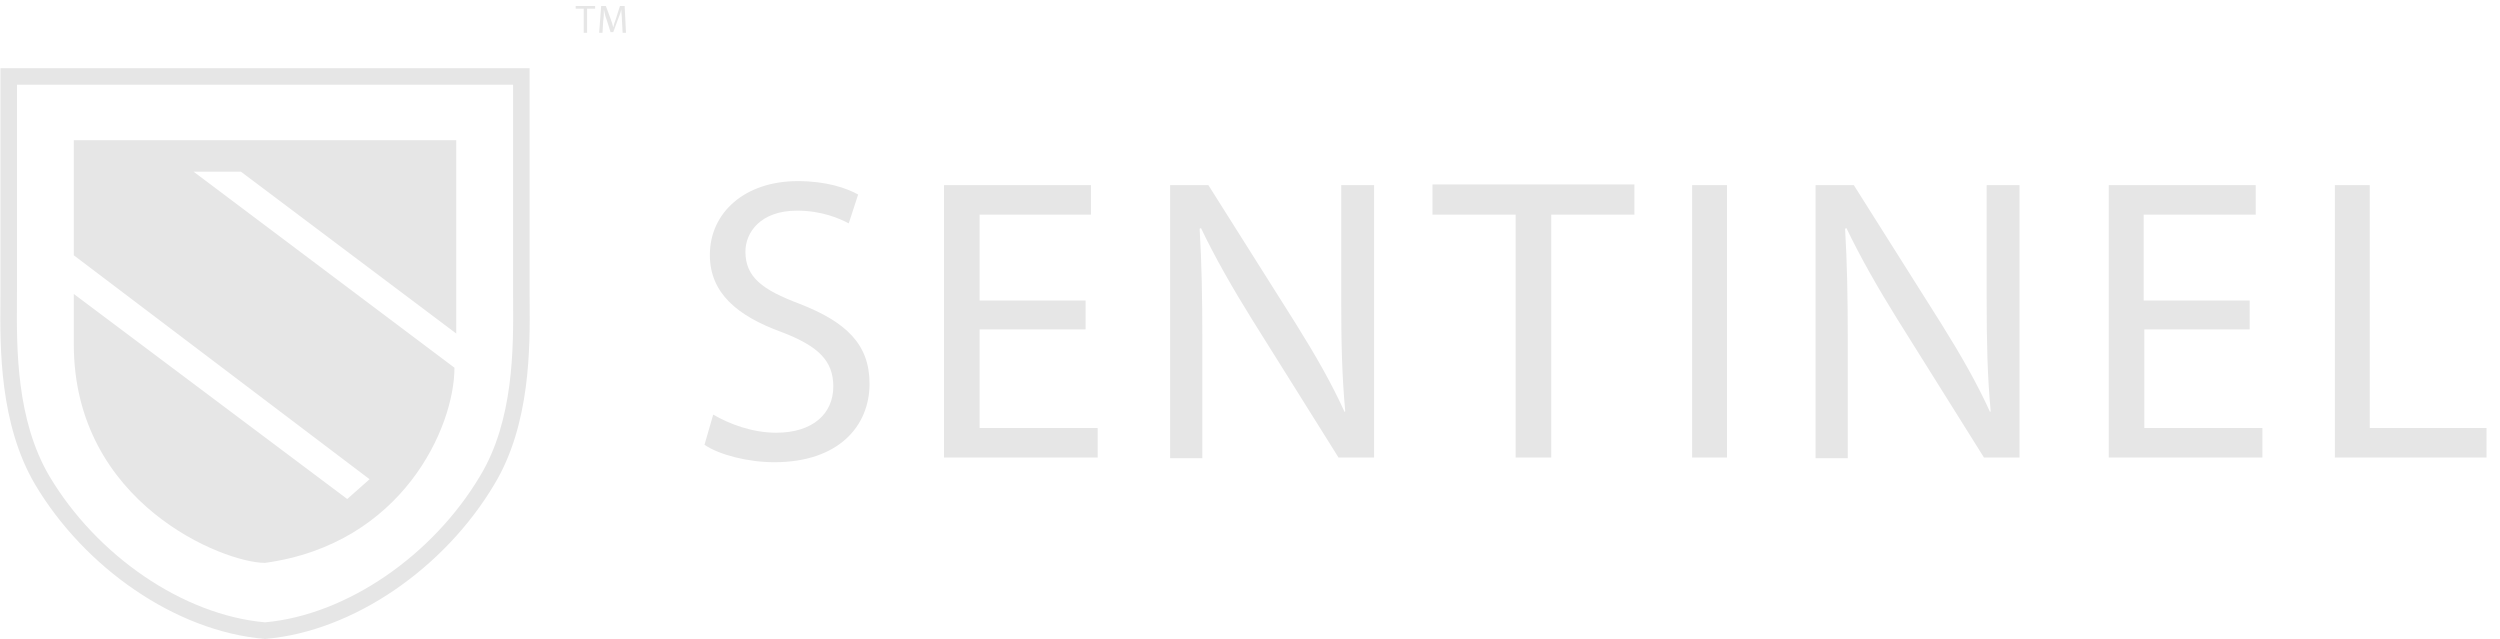 <svg width="137" height="35" viewBox="0 0 137 35" fill="none" xmlns="http://www.w3.org/2000/svg">
<g clip-path="url(#clip0-947704)">
<path fill-rule="evenodd" clip-rule="evenodd" d="M0.025 3.736H29.021V15.881C29.021 16.078 29.023 16.292 29.025 16.52C29.044 19.033 29.076 23.266 27.082 26.556C24.373 31.106 19.402 34.591 14.562 35.01L14.524 35.013L14.485 35.01C9.608 34.591 4.636 31.106 1.927 26.555L1.926 26.553C-0.03 23.235 0.003 19.039 0.022 16.528C0.024 16.298 0.025 16.081 0.025 15.881V3.736ZM0.931 4.642V15.881C0.931 16.083 0.93 16.298 0.928 16.525C0.912 19.063 0.886 23.005 2.706 26.092C5.285 30.426 9.999 33.699 14.523 34.104C19.011 33.699 23.725 30.426 26.304 26.091L26.306 26.088C28.16 23.032 28.134 19.058 28.119 16.515C28.117 16.292 28.116 16.08 28.116 15.881V4.642H0.931Z" fill="#E6E6E6"/>
<path d="M25.002 7.682H4.044V13.99L20.252 26.262L19.028 27.346L4.044 16.11V18.869C4.044 27.593 12.271 30.846 14.523 30.846C22.064 29.811 24.904 23.404 24.904 20.151L10.606 9.407H13.201L25.002 18.278V7.682Z" fill="#E6E6E6"/>
<path d="M31.988 0.475H31.547V0.328H32.613V0.475H32.172V1.799H31.988V0.475Z" fill="#E6E6E6"/>
<path d="M34.084 1.137C34.084 0.916 34.047 0.696 34.047 0.512C34.01 0.696 33.937 0.88 33.863 1.063L33.606 1.762H33.459L33.238 1.063C33.164 0.88 33.128 0.696 33.091 0.512C33.091 0.696 33.091 0.953 33.054 1.174L33.017 1.799H32.834L32.944 0.328H33.201L33.459 1.027C33.532 1.211 33.569 1.358 33.606 1.505C33.642 1.358 33.679 1.211 33.753 1.027L33.973 0.328H34.231L34.304 1.799H34.12L34.084 1.137Z" fill="#E6E6E6"/>
<path d="M39.084 22.72C39.966 23.235 41.217 23.713 42.54 23.713C44.526 23.713 45.665 22.683 45.665 21.176C45.665 19.779 44.856 18.97 42.834 18.198C40.408 17.315 38.9 16.065 38.9 13.969C38.9 11.653 40.812 9.925 43.717 9.925C45.261 9.925 46.364 10.293 47.026 10.66L46.511 12.241C46.033 11.984 45.04 11.543 43.68 11.543C41.658 11.543 40.849 12.756 40.849 13.785C40.849 15.183 41.768 15.881 43.827 16.653C46.364 17.646 47.651 18.859 47.651 21.029C47.651 23.345 45.959 25.33 42.43 25.33C40.996 25.33 39.415 24.926 38.606 24.375L39.084 22.72Z" fill="#E6E6E6"/>
<path d="M59.49 18.05H53.681V23.455H60.152V25.073H51.732V10.145H59.784V11.763H53.681V16.469H59.49V18.05Z" fill="#E6E6E6"/>
<path d="M64.123 25.073V10.145H66.219L70.998 17.719C72.101 19.484 72.984 21.029 73.682 22.573L73.719 22.536C73.535 20.55 73.499 18.712 73.499 16.396V10.145H75.3V25.073H73.351L68.608 17.499C67.579 15.844 66.586 14.116 65.814 12.498L65.74 12.535C65.851 14.41 65.888 16.212 65.888 18.712V25.11H64.123V25.073Z" fill="#E6E6E6"/>
<path d="M83.058 11.763H78.499V10.108H89.566V11.763H85.007V25.073H83.058V11.763Z" fill="#E6E6E6"/>
<path d="M94.64 10.145V25.073H92.728V10.145H94.64Z" fill="#E6E6E6"/>
<path d="M99.493 25.073V10.145H101.589L106.369 17.719C107.472 19.484 108.354 21.029 109.053 22.573L109.089 22.536C108.906 20.55 108.869 18.712 108.869 16.396V10.145H110.67V25.073H108.722L103.979 17.499C102.949 15.844 101.957 14.116 101.184 12.498L101.111 12.535C101.221 14.41 101.258 16.212 101.258 18.712V25.11H99.493V25.073Z" fill="#E6E6E6"/>
<path d="M123.319 18.05H117.509V23.455H123.98V25.073H115.561V10.145H123.613V11.763H117.473V16.469H123.282V18.05H123.319Z" fill="#E6E6E6"/>
<path d="M127.951 10.145H129.863V23.455H136.261V25.073H127.951V10.145Z" fill="#E6E6E6"/>
</g>
<defs>
<clipPath id="clip0-947704">
<rect width="136.261" height="34.672" fill="white" transform="translate(0 0.328)"/>
</clipPath>
</defs>
</svg>